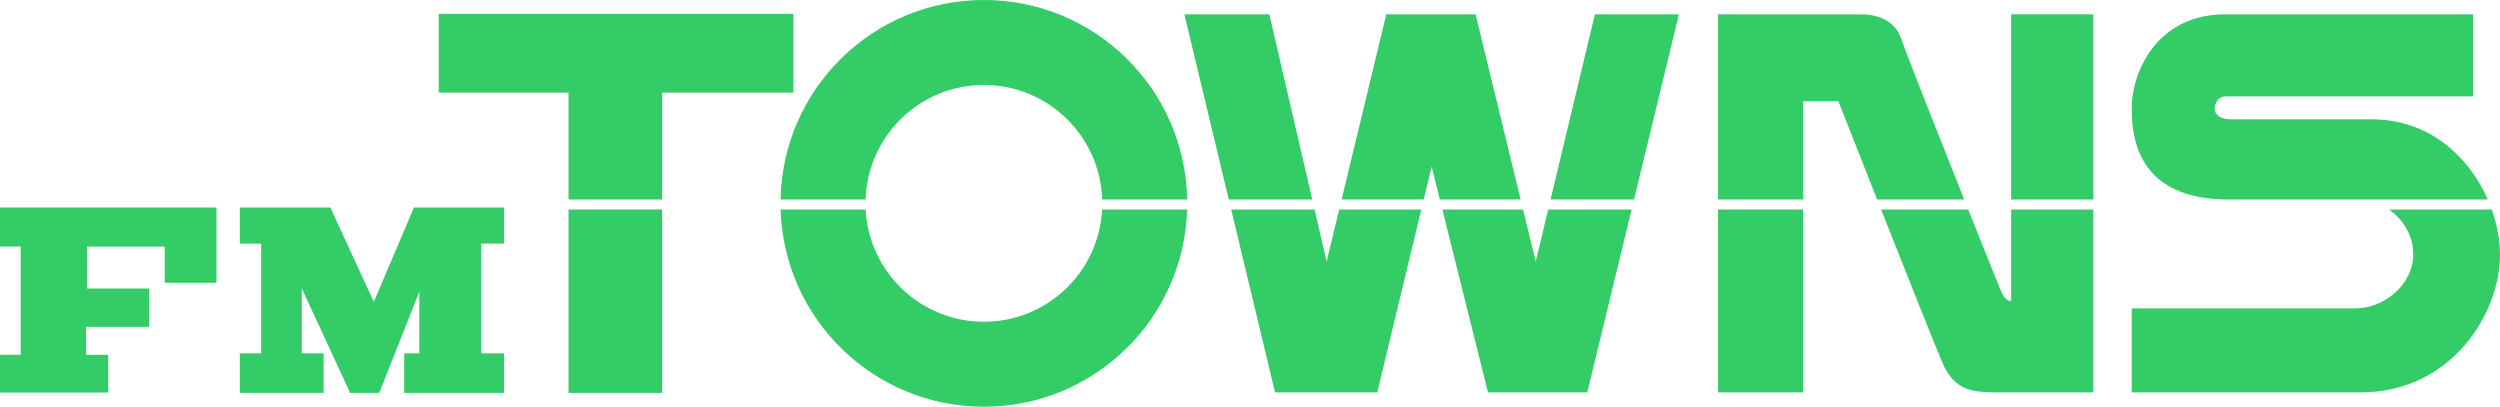 <?xml version="1.0" encoding="UTF-8" standalone="no"?>
<!-- Generator: Adobe Illustrator 15.1.0, SVG Export Plug-In  -->

<svg
   version="1.1"
   x="0px"
   y="0px"
   width="969.814"
   height="157.778"
   viewBox="-15 -11.333 1745.666 284"
   enable-background="new -15 -11.333 1782 306"
   xml:space="preserve"
   id="svg117"
   sodipodi:docname="fmtowns.svg"
   inkscape:version="1.1.2 (0a00cf5339, 2022-02-04)"
   xmlns:inkscape="http://www.inkscape.org/namespaces/inkscape"
   xmlns:sodipodi="http://sodipodi.sourceforge.net/DTD/sodipodi-0.dtd"
   xmlns="http://www.w3.org/2000/svg"
   xmlns:svg="http://www.w3.org/2000/svg"><sodipodi:namedview
   id="namedview119"
   pagecolor="#505050"
   bordercolor="#eeeeee"
   borderopacity="1"
   inkscape:pageshadow="0"
   inkscape:pageopacity="0"
   inkscape:pagecheckerboard="0"
   showgrid="false"
   inkscape:zoom="0.335578"
   inkscape:cx="861.20067"
   inkscape:cy="128.13712"
   inkscape:window-width="1366"
   inkscape:window-height="708"
   inkscape:window-x="0"
   inkscape:window-y="0"
   inkscape:window-maximized="1"
   inkscape:current-layer="layer1"
   scale-x="1.8"
   fit-margin-top="0"
   fit-margin-left="0"
   fit-margin-right="0"
   fit-margin-bottom="0" />
<defs
   id="defs81">
</defs>

















<g
   inkscape:groupmode="layer"
   id="layer1"
   inkscape:label="FMTowns"
   transform="translate(-15,-11.333)"><polygon
     fill="#33cc66"
     points="0,172.136 14.465,172.136 14.465,247.718 0,247.718 0,274.117 75.582,274.117 75.582,247.762 60.077,247.762 60.077,228.234 104.152,228.234 104.152,201.473 60.755,201.473 60.755,172.18 115.001,172.18 115.001,197.45 151.165,197.45 151.165,144.892 0,144.892 "
     id="polygon115" /><polygon
     fill="#33cc66"
     points="244.477,274.333 264.819,274.333 292.791,203.68 292.791,246.726 282.256,246.726 282.256,274.333 352.002,274.333 352.002,246.726 336.109,246.726 336.019,170.079 352.002,170.079 352.002,144.922 289.033,144.922 261.005,210.763 230.672,144.892 167.465,144.892 167.465,170.079 182.358,170.079 182.358,246.726 167.465,246.726 167.465,274.333 225.95,274.333 225.95,246.726 210.693,246.726 210.693,201.319 "
     id="polygon113" /><path
     fill="#33cc66"
     d="m 1685.077,177.333 c 0,22 -20.868,38 -40.392,38 -19.524,0 -156.186,0 -156.186,0 V 274 c 0,0 95.597,0 159.551,0 63.955,0 97.616,-55.333 97.616,-96 0,-10.092 -1.951,-21.004 -5.766,-31.709 h -71.823 c 9.661,6.711 17,17.784 17,31.042 z"
     id="path111" /><path
     fill="#33cc66"
     d="m 1656.13,83.333 c -57.896,0 -90.883,0 -98.289,0 -7.406,0 -11.445,-3.333 -11.445,-7.333 0,-4 2.693,-8.667 7.405,-8.667 4.712,0 173.015,0 173.015,0 V 10 c 0,0 -125.89,0 -173.015,0 -47.125,0 -65.301,39.333 -65.301,66 0,26.169 8.434,61.966 64.738,63.292 h 183.883 c -13.01,-29.691 -40.613,-55.959 -80.991,-55.959 z"
     id="path109" /><rect
     x="1404.333"
     y="10"
     fill="#33cc66"
     width="57.334"
     height="129.292"
     id="rect107" /><path
     fill="#33cc66"
     d="m 1404.333,210 c 0,0 -3.333,1.999 -7.333,-7.334 -1.518,-3.541 -11.099,-27.337 -22.694,-56.375 h -60.803 c 17.96,45.413 38.221,96.405 42.83,107.042 8.667,20 21.334,20.667 40.667,20.667 19.333,0 64.667,0 64.667,0 V 146.292 h -57.334 z"
     id="path105" /><rect
     x="1199.667"
     y="146.292"
     fill="#33cc66"
     width="59.333"
     height="127.709"
     id="rect103" /><path
     fill="#33cc66"
     d="m 1259,70.667 h 24.667 c 0,0 12.426,31.583 27.067,68.625 h 60.777 c -18.486,-46.342 -40.695,-102.51 -43.845,-111.958 -5.334,-16 -22,-17.333 -28,-17.333 -6,0 -100,0 -100,0 V 139.293 H 1259 Z"
     id="path101" /><polygon
     fill="#33cc66"
     points="1081.041,146.292 1072.333,182.667 1063.485,146.292 1007.14,146.292 1039,274 1108.333,274 1139.293,146.292 "
     id="polygon99" /><polygon
     fill="#33cc66"
     points="1140.989,139.292 1172.333,10 1113.667,10 1082.717,139.292 "
     id="polygon97" /><polygon
     fill="#33cc66"
     points="935.111,146.292 926.333,182.667 917.907,146.292 859.696,146.292 890.333,274 961.667,274 992.446,146.292 "
     id="polygon95" /><polygon
     fill="#33cc66"
     points="916.285,139.292 886.333,10 827,10 858.017,139.292 "
     id="polygon93" /><polygon
     fill="#33cc66"
     points="994.133,139.292 999.666,116.333 1005.394,139.292 1061.782,139.292 1030.333,10 968,10 936.8,139.292 "
     id="polygon91" /><path
     fill="#33cc66"
     d="m 687,224.667 c -44.216,0 -80.323,-34.714 -82.556,-78.375 H 545.07 C 547.34,222.73 610.012,284 687,284 c 76.988,0 139.66,-61.271 141.93,-137.709 h -59.374 c -2.233,43.662 -38.34,78.376 -82.556,78.376 z"
     id="path89" /><path
     fill="#33cc66"
     d="m 687,59.333 c 44.747,0 81.166,35.559 82.598,79.958 h 59.368 C 827.521,62.118 764.519,0 687,0 609.481,0 546.479,62.118 545.034,139.292 h 59.368 C 605.834,94.893 642.253,59.333 687,59.333 Z"
     id="path87" /><rect
     x="397"
     y="146.292"
     fill="#33cc66"
     width="65.333"
     height="128.042"
     id="rect85" /><polygon
     fill="#33cc66"
     points="462.333,139.292 462.333,64.667 554,64.667 554,9.667 306.333,9.667 306.333,64.667 397,64.667 397,139.292 "
     id="polygon83" /></g></svg>
